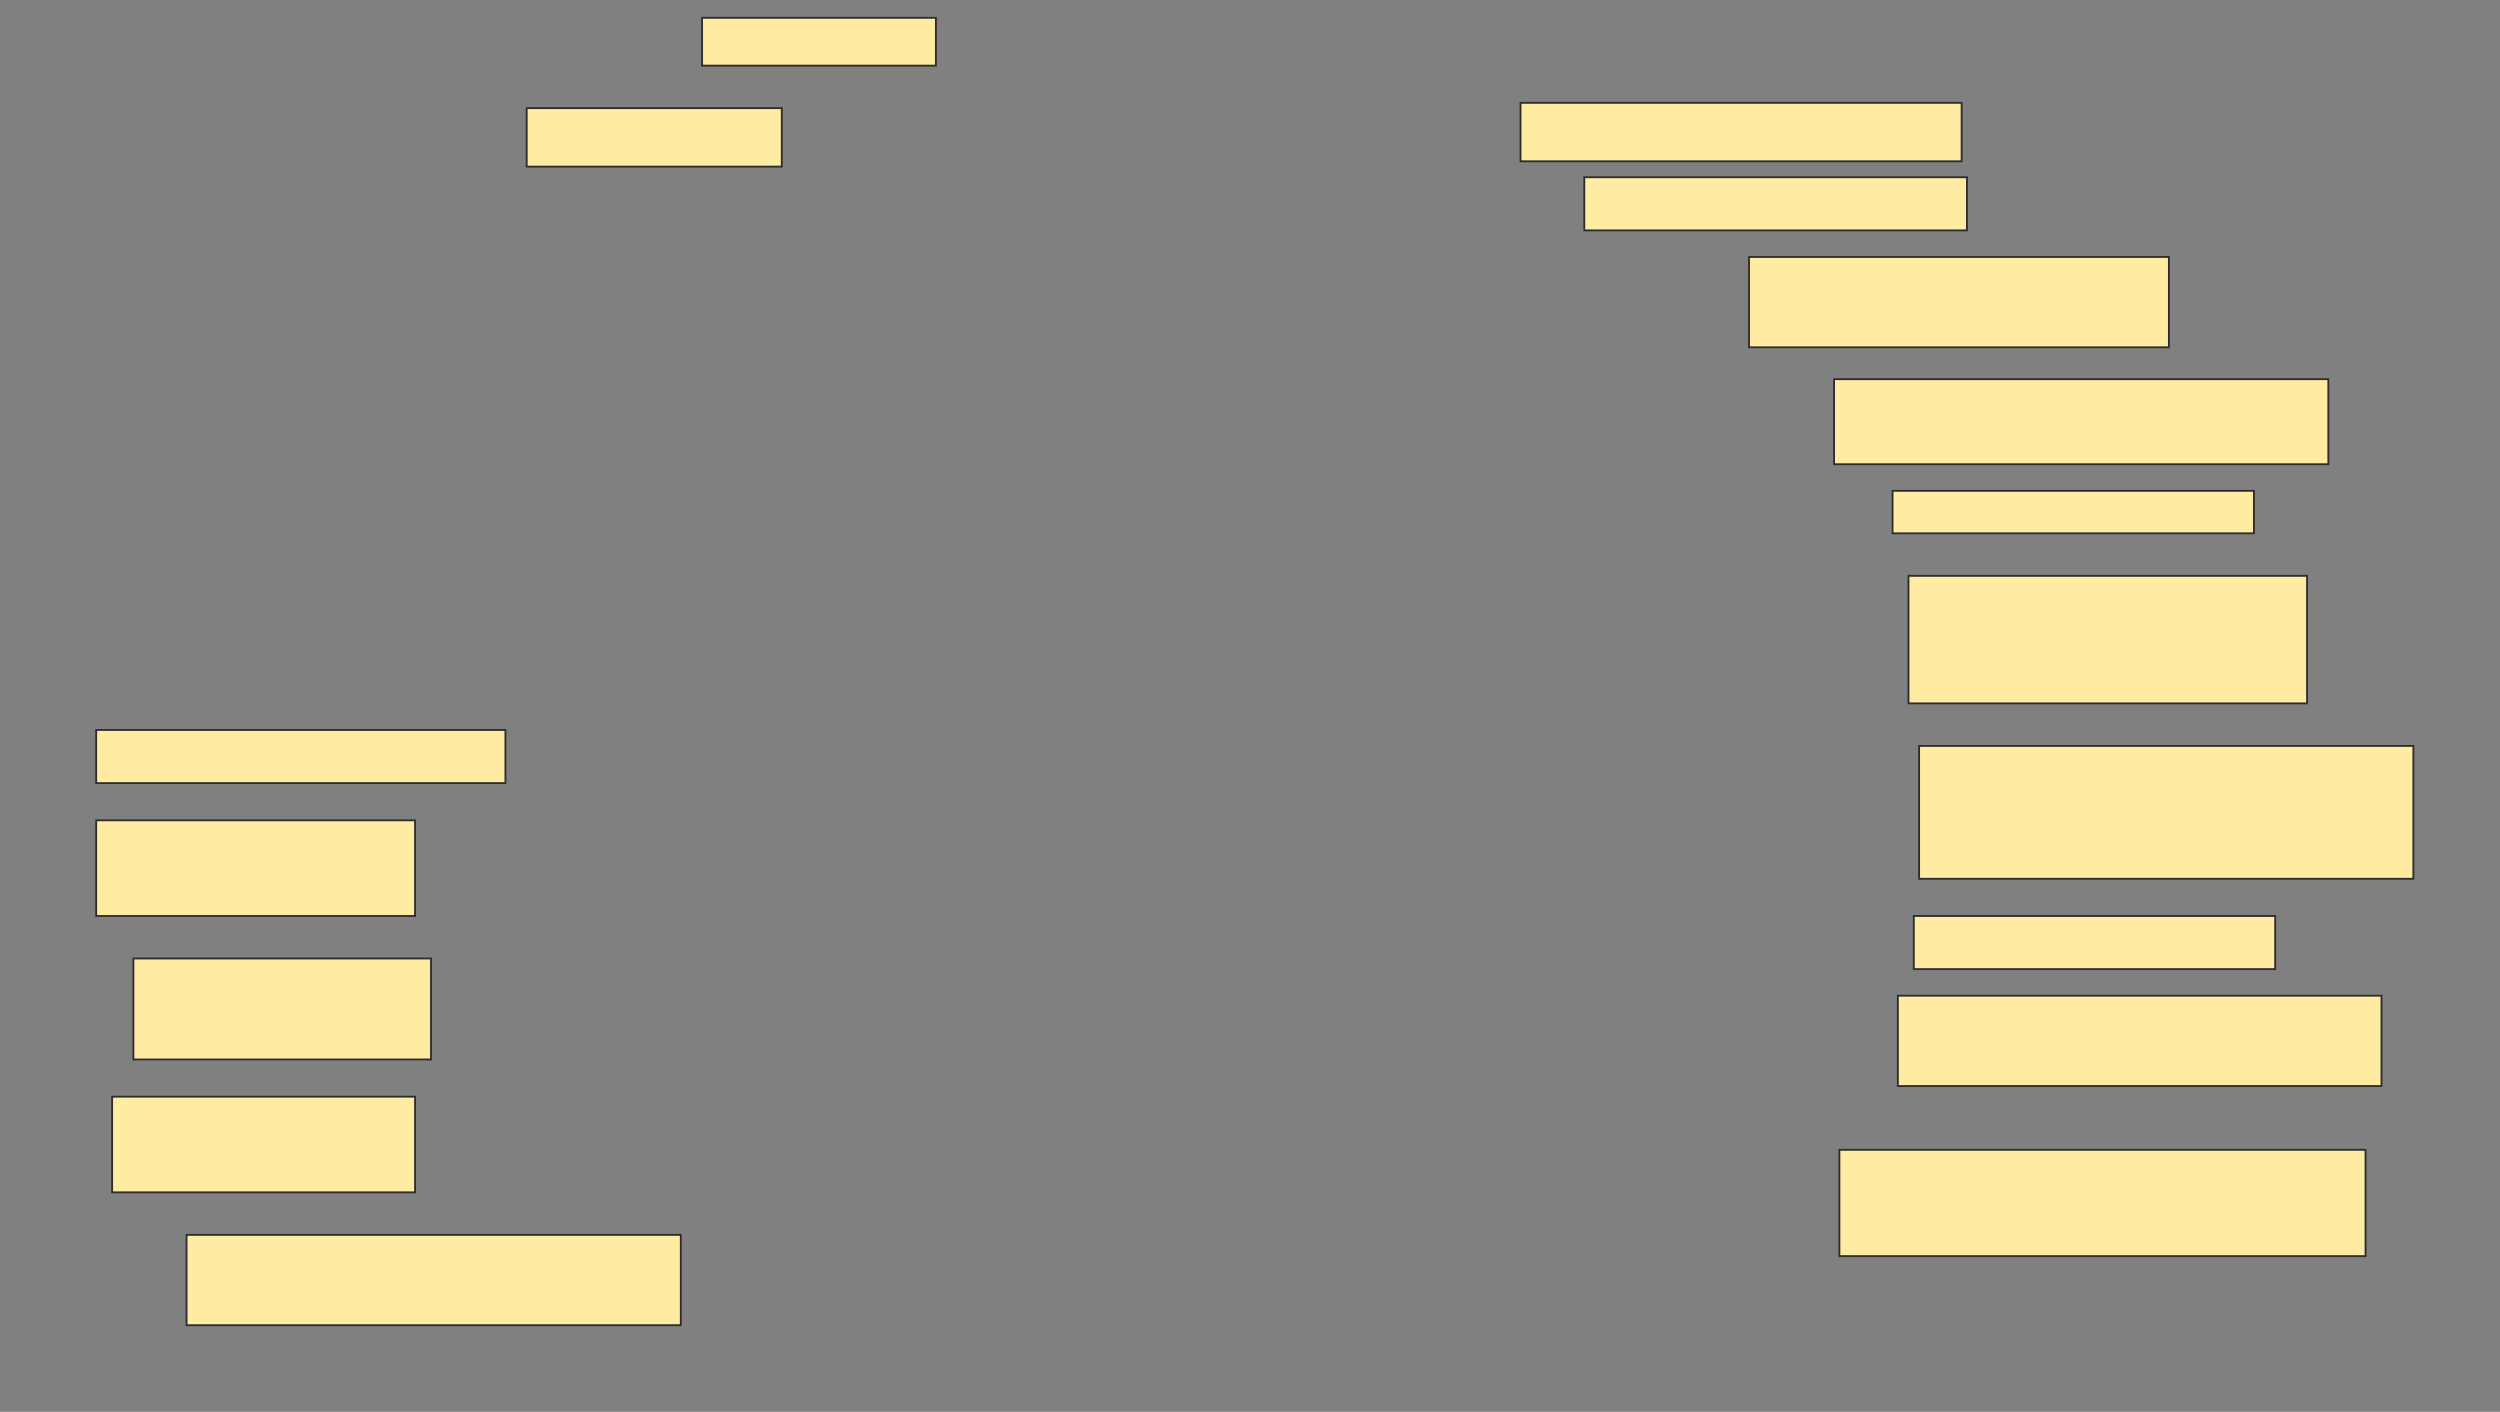 <svg height="759" width="1344" xmlns="http://www.w3.org/2000/svg">
 <rect width="100%" height="100%" fill="#808080" stroke="none"/>
 <!-- Created with Image Occlusion Enhanced -->
 <g>
  <title>Labels</title>
 </g>
 <g>
  <title>Masks</title>
  <rect fill="#FFEBA2" height="25.714" id="f8efff43c2084d088a96356b6fae7284-ao-1" stroke="#2D2D2D" width="125.714" x="377.429" y="9.571"/>
  
  <rect fill="#FFEBA2" height="31.429" id="f8efff43c2084d088a96356b6fae7284-ao-3" stroke="#2D2D2D" width="137.143" x="283.143" y="58.143"/>
  <rect fill="#FFEBA2" height="31.429" id="f8efff43c2084d088a96356b6fae7284-ao-4" stroke="#2D2D2D" width="237.143" x="817.429" y="55.286"/>
  <rect fill="#FFEBA2" height="28.571" id="f8efff43c2084d088a96356b6fae7284-ao-5" stroke="#2D2D2D" width="205.714" x="851.714" y="95.286"/>
  <rect fill="#FFEBA2" height="48.571" id="f8efff43c2084d088a96356b6fae7284-ao-6" stroke="#2D2D2D" width="225.714" x="940.286" y="138.143"/>
  <rect fill="#FFEBA2" height="45.714" id="f8efff43c2084d088a96356b6fae7284-ao-7" stroke="#2D2D2D" width="265.714" x="986" y="203.857"/>
  <rect fill="#FFEBA2" height="22.857" id="f8efff43c2084d088a96356b6fae7284-ao-8" stroke="#2D2D2D" width="194.286" x="1017.429" y="263.857"/>
  <rect fill="#FFEBA2" height="68.571" id="f8efff43c2084d088a96356b6fae7284-ao-9" stroke="#2D2D2D" width="214.286" x="1026" y="309.571"/>
  <rect fill="#FFEBA2" height="28.571" id="f8efff43c2084d088a96356b6fae7284-ao-10" stroke="#2D2D2D" width="220" x="51.714" y="392.429"/>
  <rect fill="#FFEBA2" height="71.429" id="f8efff43c2084d088a96356b6fae7284-ao-11" stroke="#2D2D2D" width="265.714" x="1031.714" y="401"/>
  <rect fill="#FFEBA2" height="51.429" id="f8efff43c2084d088a96356b6fae7284-ao-12" stroke="#2D2D2D" width="171.429" x="51.714" y="441"/>
  <rect fill="#FFEBA2" height="28.571" id="f8efff43c2084d088a96356b6fae7284-ao-13" stroke="#2D2D2D" width="194.286" x="1028.857" y="492.429"/>
  <rect fill="#FFEBA2" height="54.286" id="f8efff43c2084d088a96356b6fae7284-ao-14" stroke="#2D2D2D" width="160" x="71.714" y="515.286"/>
  <rect fill="#FFEBA2" height="48.571" id="f8efff43c2084d088a96356b6fae7284-ao-15" stroke="#2D2D2D" width="260" x="1020.286" y="535.286"/>
  <rect fill="#FFEBA2" height="51.429" id="f8efff43c2084d088a96356b6fae7284-ao-16" stroke="#2D2D2D" width="162.857" x="60.286" y="589.571"/>
  <rect fill="#FFEBA2" height="57.143" id="f8efff43c2084d088a96356b6fae7284-ao-17" stroke="#2D2D2D" width="282.857" x="988.857" y="618.143"/>
  <rect fill="#FFEBA2" height="48.571" id="f8efff43c2084d088a96356b6fae7284-ao-18" stroke="#2D2D2D" width="265.714" x="100.286" y="663.857"/>
 </g>
</svg>